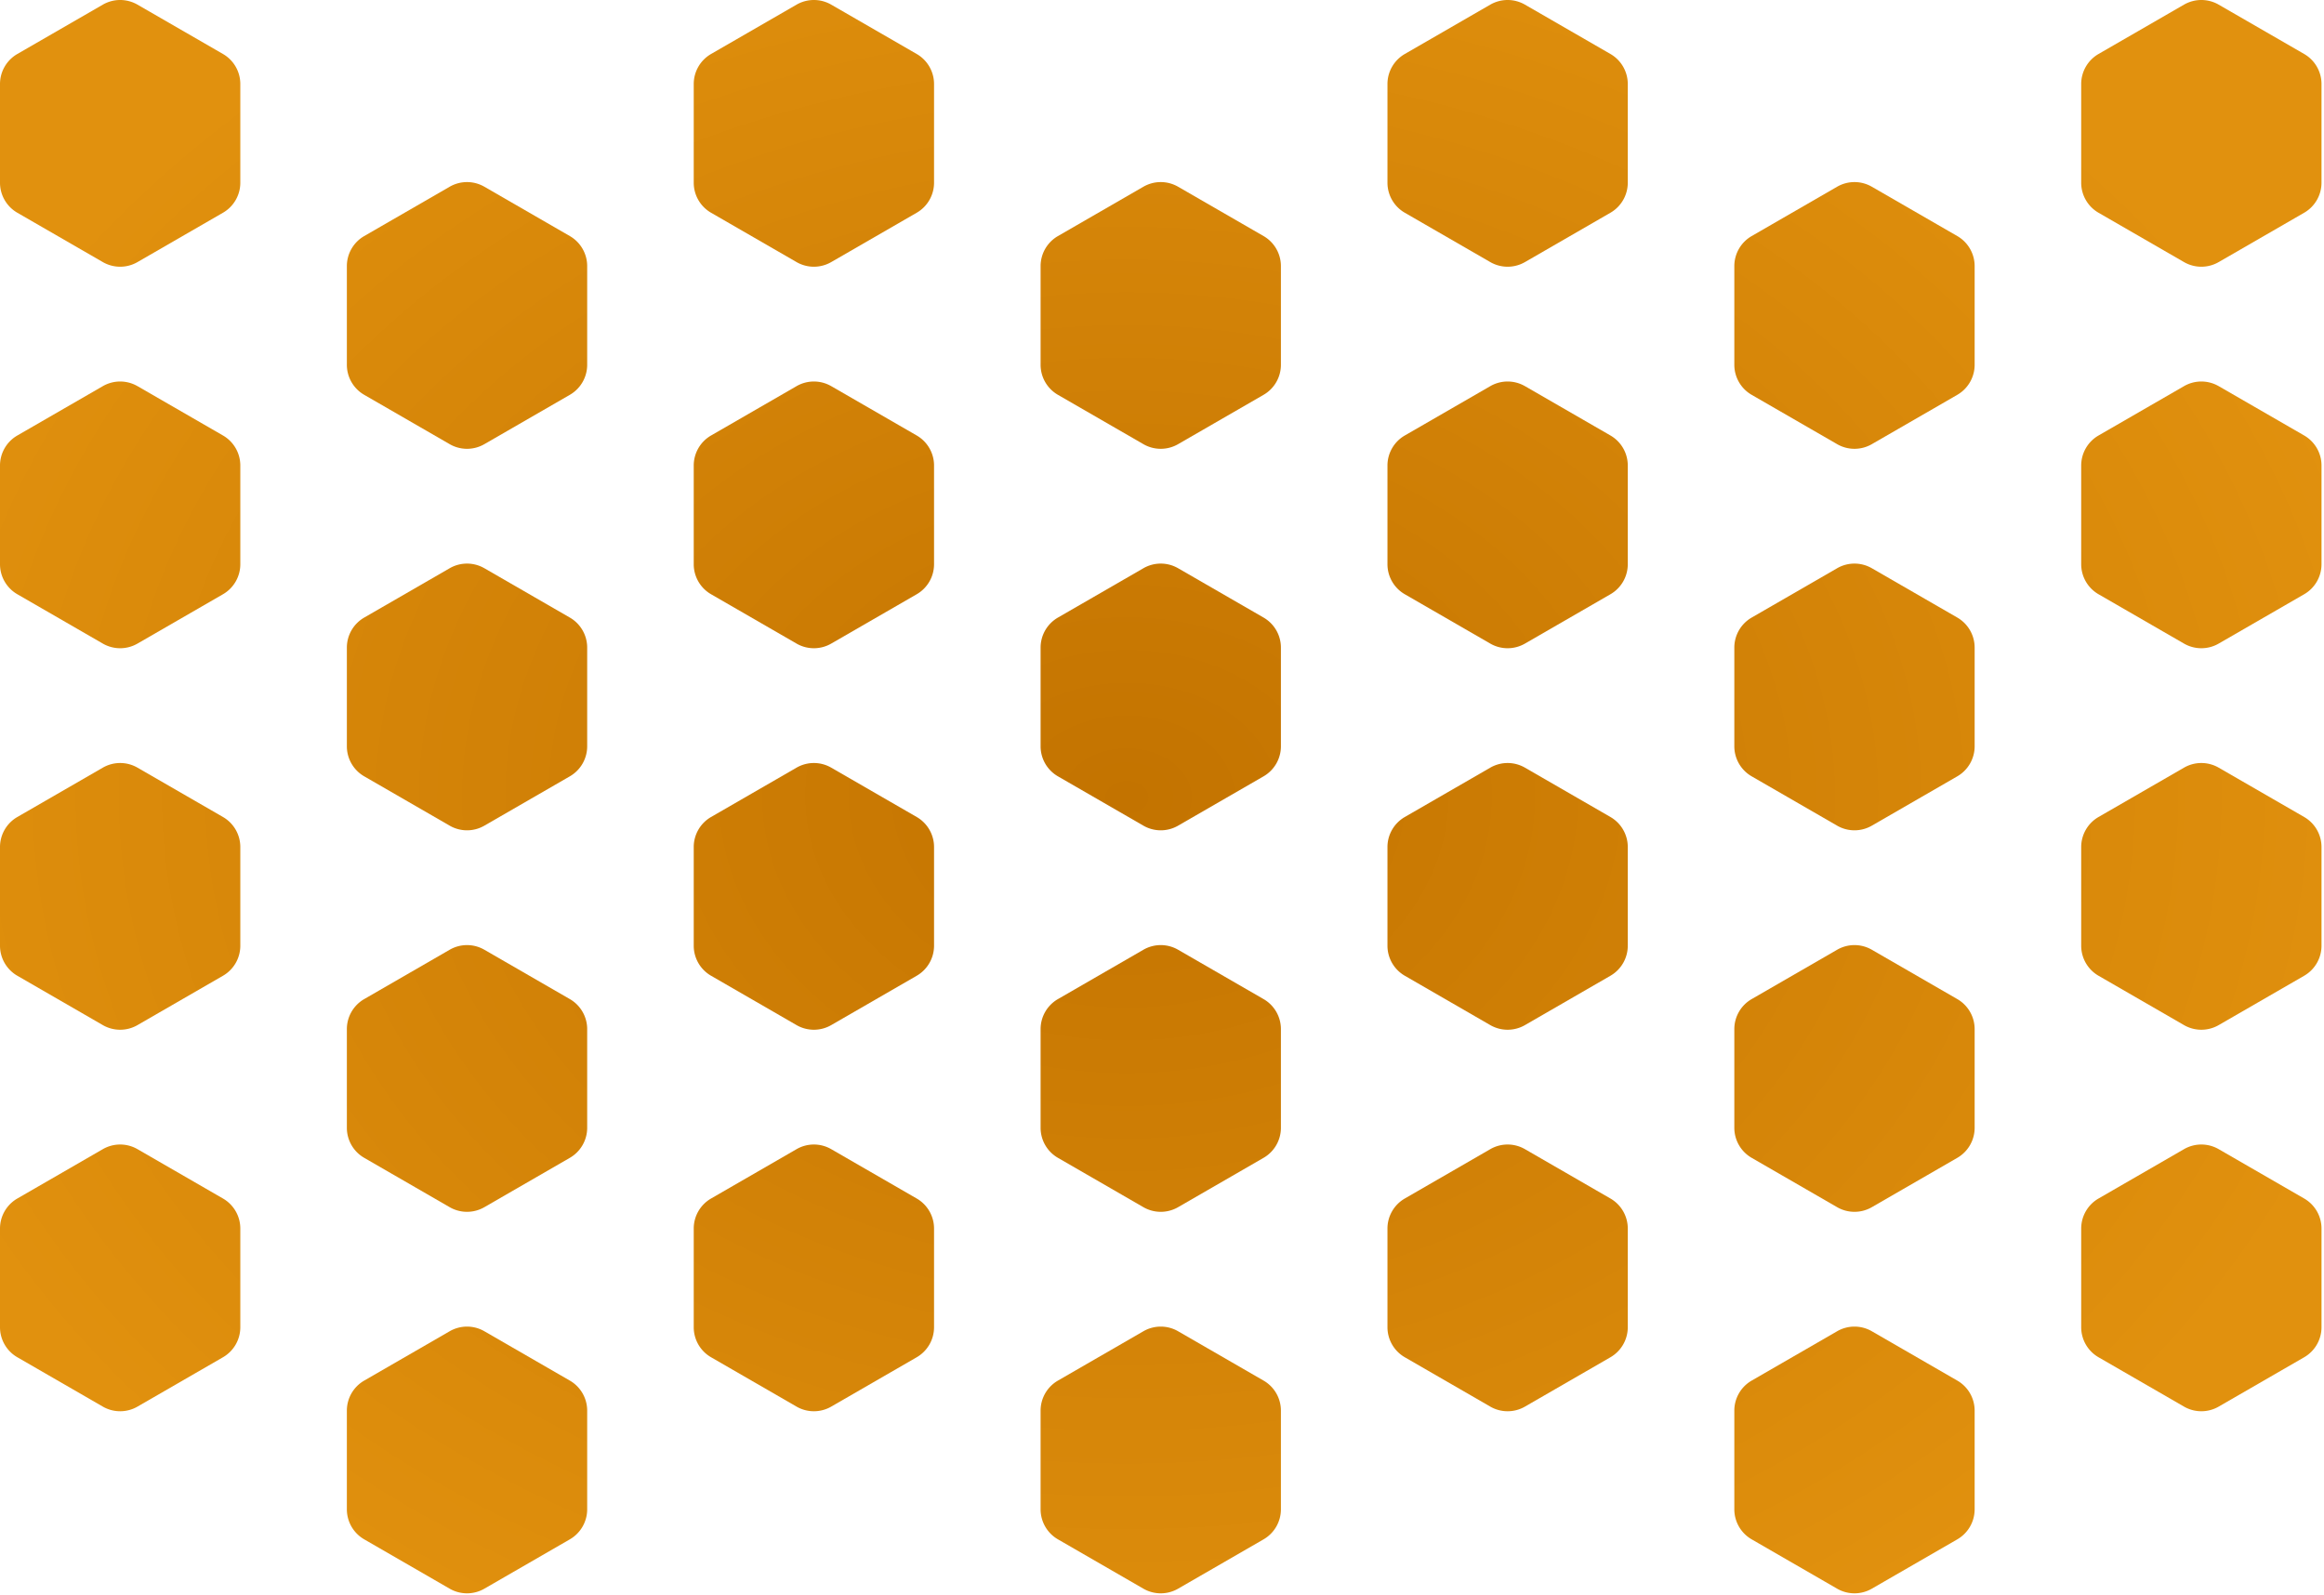 <svg xmlns="http://www.w3.org/2000/svg" viewBox="0 0 268 184" fill="none">
  <path d="M11.856.536a4 4 0 0 1 4 0l9.857 5.69a4 4 0 0 1 2 3.465v11.38a4 4 0 0 1-2 3.465l-9.857 5.69a4 4 0 0 1-4 0L2 24.537a4 4 0 0 1-2-3.464V9.69a4 4 0 0 1 2-3.464L11.856.536Z" fill="url(#a)"/>
  <path d="M55.856 21.536a4 4 0 0 0-4 0L42 27.226a4 4 0 0 0-2 3.465v11.38a4 4 0 0 0 2 3.465l9.856 5.69a4 4 0 0 0 4 0l9.857-5.69a4 4 0 0 0 2-3.464V30.69a4 4 0 0 0-2-3.464l-9.857-5.691Z" fill="url(#b)"/>
  <path d="M55.856 65.536a4 4 0 0 0-4 0L42 71.226a4 4 0 0 0-2 3.465v11.38a4 4 0 0 0 2 3.465l9.856 5.69a4 4 0 0 0 4 0l9.857-5.69a4 4 0 0 0 2-3.464V74.69a4 4 0 0 0-2-3.465l-9.857-5.69Z" fill="url(#c)"/>
  <path d="M51.856 109.536a3.998 3.998 0 0 1 4 0l9.857 5.691a4 4 0 0 1 2 3.464v11.381a4 4 0 0 1-2 3.464l-9.857 5.691a4.003 4.003 0 0 1-4 0L42 133.536a4 4 0 0 1-2-3.464v-11.381a4 4 0 0 1 2-3.464l9.856-5.691Z" fill="url(#d)"/>
  <path d="M55.856 153.536a3.998 3.998 0 0 0-4 0L42 159.227a4 4 0 0 0-2 3.464v11.381a4 4 0 0 0 2 3.464l9.856 5.691a4.003 4.003 0 0 0 4 0l9.857-5.691a4 4 0 0 0 2-3.464v-11.381a4 4 0 0 0-2-3.464l-9.857-5.691Z" fill="url(#e)"/>
  <path d="M15.856 44.536a4 4 0 0 0-4 0L2 50.226a4 4 0 0 0-2 3.465v11.38a4 4 0 0 0 2 3.465l9.856 5.69a4 4 0 0 0 4 0l9.857-5.69a4 4 0 0 0 2-3.464V53.69a4 4 0 0 0-2-3.465l-9.857-5.69Z" fill="url(#f)"/>
  <path d="M11.856 88.536a4 4 0 0 1 4 0l9.857 5.69a4 4 0 0 1 2 3.465v11.381a4 4 0 0 1-2 3.464l-9.857 5.691a4.003 4.003 0 0 1-4 0L2 112.536a4 4 0 0 1-2-3.464V97.691a4 4 0 0 1 2-3.465l9.856-5.69Z" fill="url(#g)"/>
  <path d="M15.856 132.536a3.998 3.998 0 0 0-4 0L2 138.227a4 4 0 0 0-2 3.464v11.381a4 4 0 0 0 2 3.464l9.856 5.691a4.003 4.003 0 0 0 4 0l9.857-5.691a4 4 0 0 0 2-3.464v-11.381a4 4 0 0 0-2-3.464l-9.857-5.691Z" fill="url(#h)"/>
  <path d="M91.856.536a4 4 0 0 1 4 0l9.857 5.69c1.237.715 2 2.036 2 3.465v11.38c0 1.43-.763 2.75-2 3.465l-9.857 5.69a4 4 0 0 1-4 0L82 24.537a4 4 0 0 1-2-3.464V9.69a4 4 0 0 1 2-3.464L91.856.536Z" fill="url(#i)"/>
  <path d="M95.856 44.536a4 4 0 0 0-4 0L82 50.226a4 4 0 0 0-2 3.465v11.38a4 4 0 0 0 2 3.465l9.856 5.69a4 4 0 0 0 4 0l9.857-5.69a4.001 4.001 0 0 0 2-3.464V53.69c0-1.43-.763-2.75-2-3.465l-9.857-5.69Z" fill="url(#j)"/>
  <path d="M91.856 88.536a4 4 0 0 1 4 0l9.857 5.69c1.237.715 2 2.036 2 3.465v11.381a4.002 4.002 0 0 1-2 3.464l-9.857 5.691a4.003 4.003 0 0 1-4 0L82 112.536a4 4 0 0 1-2-3.464V97.691a4 4 0 0 1 2-3.465l9.856-5.69Z" fill="url(#k)"/>
  <path d="M95.856 132.536a3.998 3.998 0 0 0-4 0L82 138.227a4 4 0 0 0-2 3.464v11.381a4 4 0 0 0 2 3.464l9.856 5.691a4.003 4.003 0 0 0 4 0l9.857-5.691a4.002 4.002 0 0 0 2-3.464v-11.381a4 4 0 0 0-2-3.464l-9.857-5.691Z" fill="url(#l)"/>
  <path d="M131.856 21.536a4 4 0 0 1 4 0l9.857 5.69c1.237.715 2 2.036 2 3.465v11.38c0 1.43-.763 2.75-2 3.465l-9.857 5.69a4 4 0 0 1-4 0L122 45.537a4 4 0 0 1-2-3.464V30.69a4 4 0 0 1 2-3.464l9.856-5.691Z" fill="url(#m)"/>
  <path d="M135.856 65.536a4 4 0 0 0-4 0L122 71.226a4 4 0 0 0-2 3.465v11.38a4 4 0 0 0 2 3.465l9.856 5.69a4 4 0 0 0 4 0l9.857-5.69a4.001 4.001 0 0 0 2-3.464V74.69c0-1.43-.763-2.75-2-3.465l-9.857-5.69Z" fill="url(#n)"/>
  <path d="M131.856 109.536a3.998 3.998 0 0 1 4 0l9.857 5.691a4 4 0 0 1 2 3.464v11.381a4.002 4.002 0 0 1-2 3.464l-9.857 5.691a4.003 4.003 0 0 1-4 0L122 133.536a4 4 0 0 1-2-3.464v-11.381c0-1.429.762-2.75 2-3.464l9.856-5.691Z" fill="url(#o)"/>
  <path d="M135.856 153.536a3.998 3.998 0 0 0-4 0L122 159.227a3.998 3.998 0 0 0-2 3.464v11.381a4 4 0 0 0 2 3.464l9.856 5.691a4.003 4.003 0 0 0 4 0l9.857-5.691a4.002 4.002 0 0 0 2-3.464v-11.381a4 4 0 0 0-2-3.464l-9.857-5.691Z" fill="url(#p)"/>
  <path d="M171.856.536a4 4 0 0 1 4 0l9.857 5.69c1.237.715 2 2.036 2 3.465v11.38c0 1.43-.763 2.75-2 3.465l-9.857 5.69a4 4 0 0 1-4 0L162 24.537a4 4 0 0 1-2-3.464V9.69a4 4 0 0 1 2-3.464l9.856-5.691Z" fill="url(#q)"/>
  <path d="M175.856 44.536a4 4 0 0 0-4 0L162 50.226a4 4 0 0 0-2 3.465v11.38a4 4 0 0 0 2 3.465l9.856 5.69a4 4 0 0 0 4 0l9.857-5.69a4.001 4.001 0 0 0 2-3.464V53.69c0-1.43-.763-2.75-2-3.465l-9.857-5.69Z" fill="url(#r)"/>
  <path d="M171.856 88.536a4 4 0 0 1 4 0l9.857 5.69c1.237.715 2 2.036 2 3.465v11.381a4.002 4.002 0 0 1-2 3.464l-9.857 5.691a4.003 4.003 0 0 1-4 0L162 112.536a4 4 0 0 1-2-3.464V97.691a4 4 0 0 1 2-3.465l9.856-5.69Z" fill="url(#s)"/>
  <path d="M175.856 132.536a3.998 3.998 0 0 0-4 0L162 138.227a3.998 3.998 0 0 0-2 3.464v11.381a4 4 0 0 0 2 3.464l9.856 5.691a4.003 4.003 0 0 0 4 0l9.857-5.691a4.002 4.002 0 0 0 2-3.464v-11.381a4 4 0 0 0-2-3.464l-9.857-5.691Z" fill="url(#t)"/>
  <path d="M211.856 21.536a4 4 0 0 1 4 0l9.857 5.69c1.237.715 2 2.036 2 3.465v11.38c0 1.43-.763 2.75-2 3.465l-9.857 5.69a4 4 0 0 1-4 0L202 45.537a4 4 0 0 1-2-3.464V30.69a4 4 0 0 1 2-3.464l9.856-5.691Z" fill="url(#u)"/>
  <path d="M215.856 65.536a4 4 0 0 0-4 0L202 71.226a4 4 0 0 0-2 3.465v11.38a4 4 0 0 0 2 3.465l9.856 5.69a4 4 0 0 0 4 0l9.857-5.69a4.001 4.001 0 0 0 2-3.464V74.69c0-1.43-.763-2.75-2-3.465l-9.857-5.69Z" fill="url(#v)"/>
  <path d="M211.856 109.536a3.998 3.998 0 0 1 4 0l9.857 5.691a4 4 0 0 1 2 3.464v11.381a4.002 4.002 0 0 1-2 3.464l-9.857 5.691a4.003 4.003 0 0 1-4 0L202 133.536a4 4 0 0 1-2-3.464v-11.381c0-1.429.762-2.75 2-3.464l9.856-5.691Z" fill="url(#w)"/>
  <path d="M215.856 153.536a3.998 3.998 0 0 0-4 0L202 159.227a3.998 3.998 0 0 0-2 3.464v11.381a4 4 0 0 0 2 3.464l9.856 5.691a4.003 4.003 0 0 0 4 0l9.857-5.691a4.002 4.002 0 0 0 2-3.464v-11.381a4 4 0 0 0-2-3.464l-9.857-5.691Z" fill="url(#x)"/>
  <path d="M251.856.536a4 4 0 0 1 4 0l9.857 5.69c1.237.715 2 2.036 2 3.465v11.38c0 1.43-.763 2.75-2 3.465l-9.857 5.69a4 4 0 0 1-4 0L242 24.537a4 4 0 0 1-2-3.464V9.69a4 4 0 0 1 2-3.464l9.856-5.691Z" fill="url(#y)"/>
  <path d="M255.856 44.536a4 4 0 0 0-4 0L242 50.226a4 4 0 0 0-2 3.465v11.38a4 4 0 0 0 2 3.465l9.856 5.69a4 4 0 0 0 4 0l9.857-5.69a4.001 4.001 0 0 0 2-3.464V53.69c0-1.43-.763-2.75-2-3.465l-9.857-5.69Z" fill="url(#z)"/>
  <path d="M251.856 88.536a4 4 0 0 1 4 0l9.857 5.69c1.237.715 2 2.036 2 3.465v11.381a4.002 4.002 0 0 1-2 3.464l-9.857 5.691a4.003 4.003 0 0 1-4 0L242 112.536a4 4 0 0 1-2-3.464V97.691a4 4 0 0 1 2-3.465l9.856-5.69Z" fill="url(#A)"/>
  <path d="M255.856 132.536a3.998 3.998 0 0 0-4 0L242 138.227a3.998 3.998 0 0 0-2 3.464v11.381a4 4 0 0 0 2 3.464l9.856 5.691a4.003 4.003 0 0 0 4 0l9.857-5.691a4.002 4.002 0 0 0 2-3.464v-11.381a4 4 0 0 0-2-3.464l-9.857-5.691Z" fill="url(#B)"/>
  <defs>
    <radialGradient id="a" cx="0" cy="0" r="1" gradientUnits="userSpaceOnUse" gradientTransform="matrix(0 112.553 -148.453 0 129.985 91.882)">
      <stop stop-color="#C37300"/>
      <stop offset="1" stop-color="#E1910E"/>
    </radialGradient>
    <radialGradient id="b" cx="0" cy="0" r="1" gradientUnits="userSpaceOnUse" gradientTransform="matrix(0 112.553 -148.453 0 129.985 91.882)">
      <stop stop-color="#C37300"/>
      <stop offset="1" stop-color="#E1910E"/>
    </radialGradient>
    <radialGradient id="c" cx="0" cy="0" r="1" gradientUnits="userSpaceOnUse" gradientTransform="matrix(0 112.553 -148.453 0 129.985 91.882)">
      <stop stop-color="#C37300"/>
      <stop offset="1" stop-color="#E1910E"/>
    </radialGradient>
    <radialGradient id="d" cx="0" cy="0" r="1" gradientUnits="userSpaceOnUse" gradientTransform="matrix(0 112.553 -148.453 0 129.985 91.882)">
      <stop stop-color="#C37300"/>
      <stop offset="1" stop-color="#E1910E"/>
    </radialGradient>
    <radialGradient id="e" cx="0" cy="0" r="1" gradientUnits="userSpaceOnUse" gradientTransform="matrix(0 112.553 -148.453 0 129.985 91.882)">
      <stop stop-color="#C37300"/>
      <stop offset="1" stop-color="#E1910E"/>
    </radialGradient>
    <radialGradient id="f" cx="0" cy="0" r="1" gradientUnits="userSpaceOnUse" gradientTransform="matrix(0 112.553 -148.453 0 129.985 91.882)">
      <stop stop-color="#C37300"/>
      <stop offset="1" stop-color="#E1910E"/>
    </radialGradient>
    <radialGradient id="g" cx="0" cy="0" r="1" gradientUnits="userSpaceOnUse" gradientTransform="matrix(0 112.553 -148.453 0 129.985 91.882)">
      <stop stop-color="#C37300"/>
      <stop offset="1" stop-color="#E1910E"/>
    </radialGradient>
    <radialGradient id="h" cx="0" cy="0" r="1" gradientUnits="userSpaceOnUse" gradientTransform="matrix(0 112.553 -148.453 0 129.985 91.882)">
      <stop stop-color="#C37300"/>
      <stop offset="1" stop-color="#E1910E"/>
    </radialGradient>
    <radialGradient id="i" cx="0" cy="0" r="1" gradientUnits="userSpaceOnUse" gradientTransform="matrix(0 112.553 -148.453 0 129.985 91.882)">
      <stop stop-color="#C37300"/>
      <stop offset="1" stop-color="#E1910E"/>
    </radialGradient>
    <radialGradient id="j" cx="0" cy="0" r="1" gradientUnits="userSpaceOnUse" gradientTransform="matrix(0 112.553 -148.453 0 129.985 91.882)">
      <stop stop-color="#C37300"/>
      <stop offset="1" stop-color="#E1910E"/>
    </radialGradient>
    <radialGradient id="k" cx="0" cy="0" r="1" gradientUnits="userSpaceOnUse" gradientTransform="matrix(0 112.553 -148.453 0 129.985 91.882)">
      <stop stop-color="#C37300"/>
      <stop offset="1" stop-color="#E1910E"/>
    </radialGradient>
    <radialGradient id="l" cx="0" cy="0" r="1" gradientUnits="userSpaceOnUse" gradientTransform="matrix(0 112.553 -148.453 0 129.985 91.882)">
      <stop stop-color="#C37300"/>
      <stop offset="1" stop-color="#E1910E"/>
    </radialGradient>
    <radialGradient id="m" cx="0" cy="0" r="1" gradientUnits="userSpaceOnUse" gradientTransform="matrix(0 112.553 -148.453 0 129.985 91.882)">
      <stop stop-color="#C37300"/>
      <stop offset="1" stop-color="#E1910E"/>
    </radialGradient>
    <radialGradient id="n" cx="0" cy="0" r="1" gradientUnits="userSpaceOnUse" gradientTransform="matrix(0 112.553 -148.453 0 129.985 91.882)">
      <stop stop-color="#C37300"/>
      <stop offset="1" stop-color="#E1910E"/>
    </radialGradient>
    <radialGradient id="o" cx="0" cy="0" r="1" gradientUnits="userSpaceOnUse" gradientTransform="matrix(0 112.553 -148.453 0 129.985 91.882)">
      <stop stop-color="#C37300"/>
      <stop offset="1" stop-color="#E1910E"/>
    </radialGradient>
    <radialGradient id="p" cx="0" cy="0" r="1" gradientUnits="userSpaceOnUse" gradientTransform="matrix(0 112.553 -148.453 0 129.985 91.882)">
      <stop stop-color="#C37300"/>
      <stop offset="1" stop-color="#E1910E"/>
    </radialGradient>
    <radialGradient id="q" cx="0" cy="0" r="1" gradientUnits="userSpaceOnUse" gradientTransform="matrix(0 112.553 -148.453 0 129.985 91.882)">
      <stop stop-color="#C37300"/>
      <stop offset="1" stop-color="#E1910E"/>
    </radialGradient>
    <radialGradient id="r" cx="0" cy="0" r="1" gradientUnits="userSpaceOnUse" gradientTransform="matrix(0 112.553 -148.453 0 129.985 91.882)">
      <stop stop-color="#C37300"/>
      <stop offset="1" stop-color="#E1910E"/>
    </radialGradient>
    <radialGradient id="s" cx="0" cy="0" r="1" gradientUnits="userSpaceOnUse" gradientTransform="matrix(0 112.553 -148.453 0 129.985 91.882)">
      <stop stop-color="#C37300"/>
      <stop offset="1" stop-color="#E1910E"/>
    </radialGradient>
    <radialGradient id="t" cx="0" cy="0" r="1" gradientUnits="userSpaceOnUse" gradientTransform="matrix(0 112.553 -148.453 0 129.985 91.882)">
      <stop stop-color="#C37300"/>
      <stop offset="1" stop-color="#E1910E"/>
    </radialGradient>
    <radialGradient id="u" cx="0" cy="0" r="1" gradientUnits="userSpaceOnUse" gradientTransform="matrix(0 112.553 -148.453 0 129.985 91.882)">
      <stop stop-color="#C37300"/>
      <stop offset="1" stop-color="#E1910E"/>
    </radialGradient>
    <radialGradient id="v" cx="0" cy="0" r="1" gradientUnits="userSpaceOnUse" gradientTransform="matrix(0 112.553 -148.453 0 129.985 91.882)">
      <stop stop-color="#C37300"/>
      <stop offset="1" stop-color="#E1910E"/>
    </radialGradient>
    <radialGradient id="w" cx="0" cy="0" r="1" gradientUnits="userSpaceOnUse" gradientTransform="matrix(0 112.553 -148.453 0 129.985 91.882)">
      <stop stop-color="#C37300"/>
      <stop offset="1" stop-color="#E1910E"/>
    </radialGradient>
    <radialGradient id="x" cx="0" cy="0" r="1" gradientUnits="userSpaceOnUse" gradientTransform="matrix(0 112.553 -148.453 0 129.985 91.882)">
      <stop stop-color="#C37300"/>
      <stop offset="1" stop-color="#E1910E"/>
    </radialGradient>
    <radialGradient id="y" cx="0" cy="0" r="1" gradientUnits="userSpaceOnUse" gradientTransform="matrix(0 112.553 -148.453 0 129.985 91.882)">
      <stop stop-color="#C37300"/>
      <stop offset="1" stop-color="#E1910E"/>
    </radialGradient>
    <radialGradient id="z" cx="0" cy="0" r="1" gradientUnits="userSpaceOnUse" gradientTransform="matrix(0 112.553 -148.453 0 129.985 91.882)">
      <stop stop-color="#C37300"/>
      <stop offset="1" stop-color="#E1910E"/>
    </radialGradient>
    <radialGradient id="A" cx="0" cy="0" r="1" gradientUnits="userSpaceOnUse" gradientTransform="matrix(0 112.553 -148.453 0 129.985 91.882)">
      <stop stop-color="#C37300"/>
      <stop offset="1" stop-color="#E1910E"/>
    </radialGradient>
    <radialGradient id="B" cx="0" cy="0" r="1" gradientUnits="userSpaceOnUse" gradientTransform="matrix(0 112.553 -148.453 0 129.985 91.882)">
      <stop stop-color="#C37300"/>
      <stop offset="1" stop-color="#E1910E"/>
    </radialGradient>
  </defs>
</svg>
